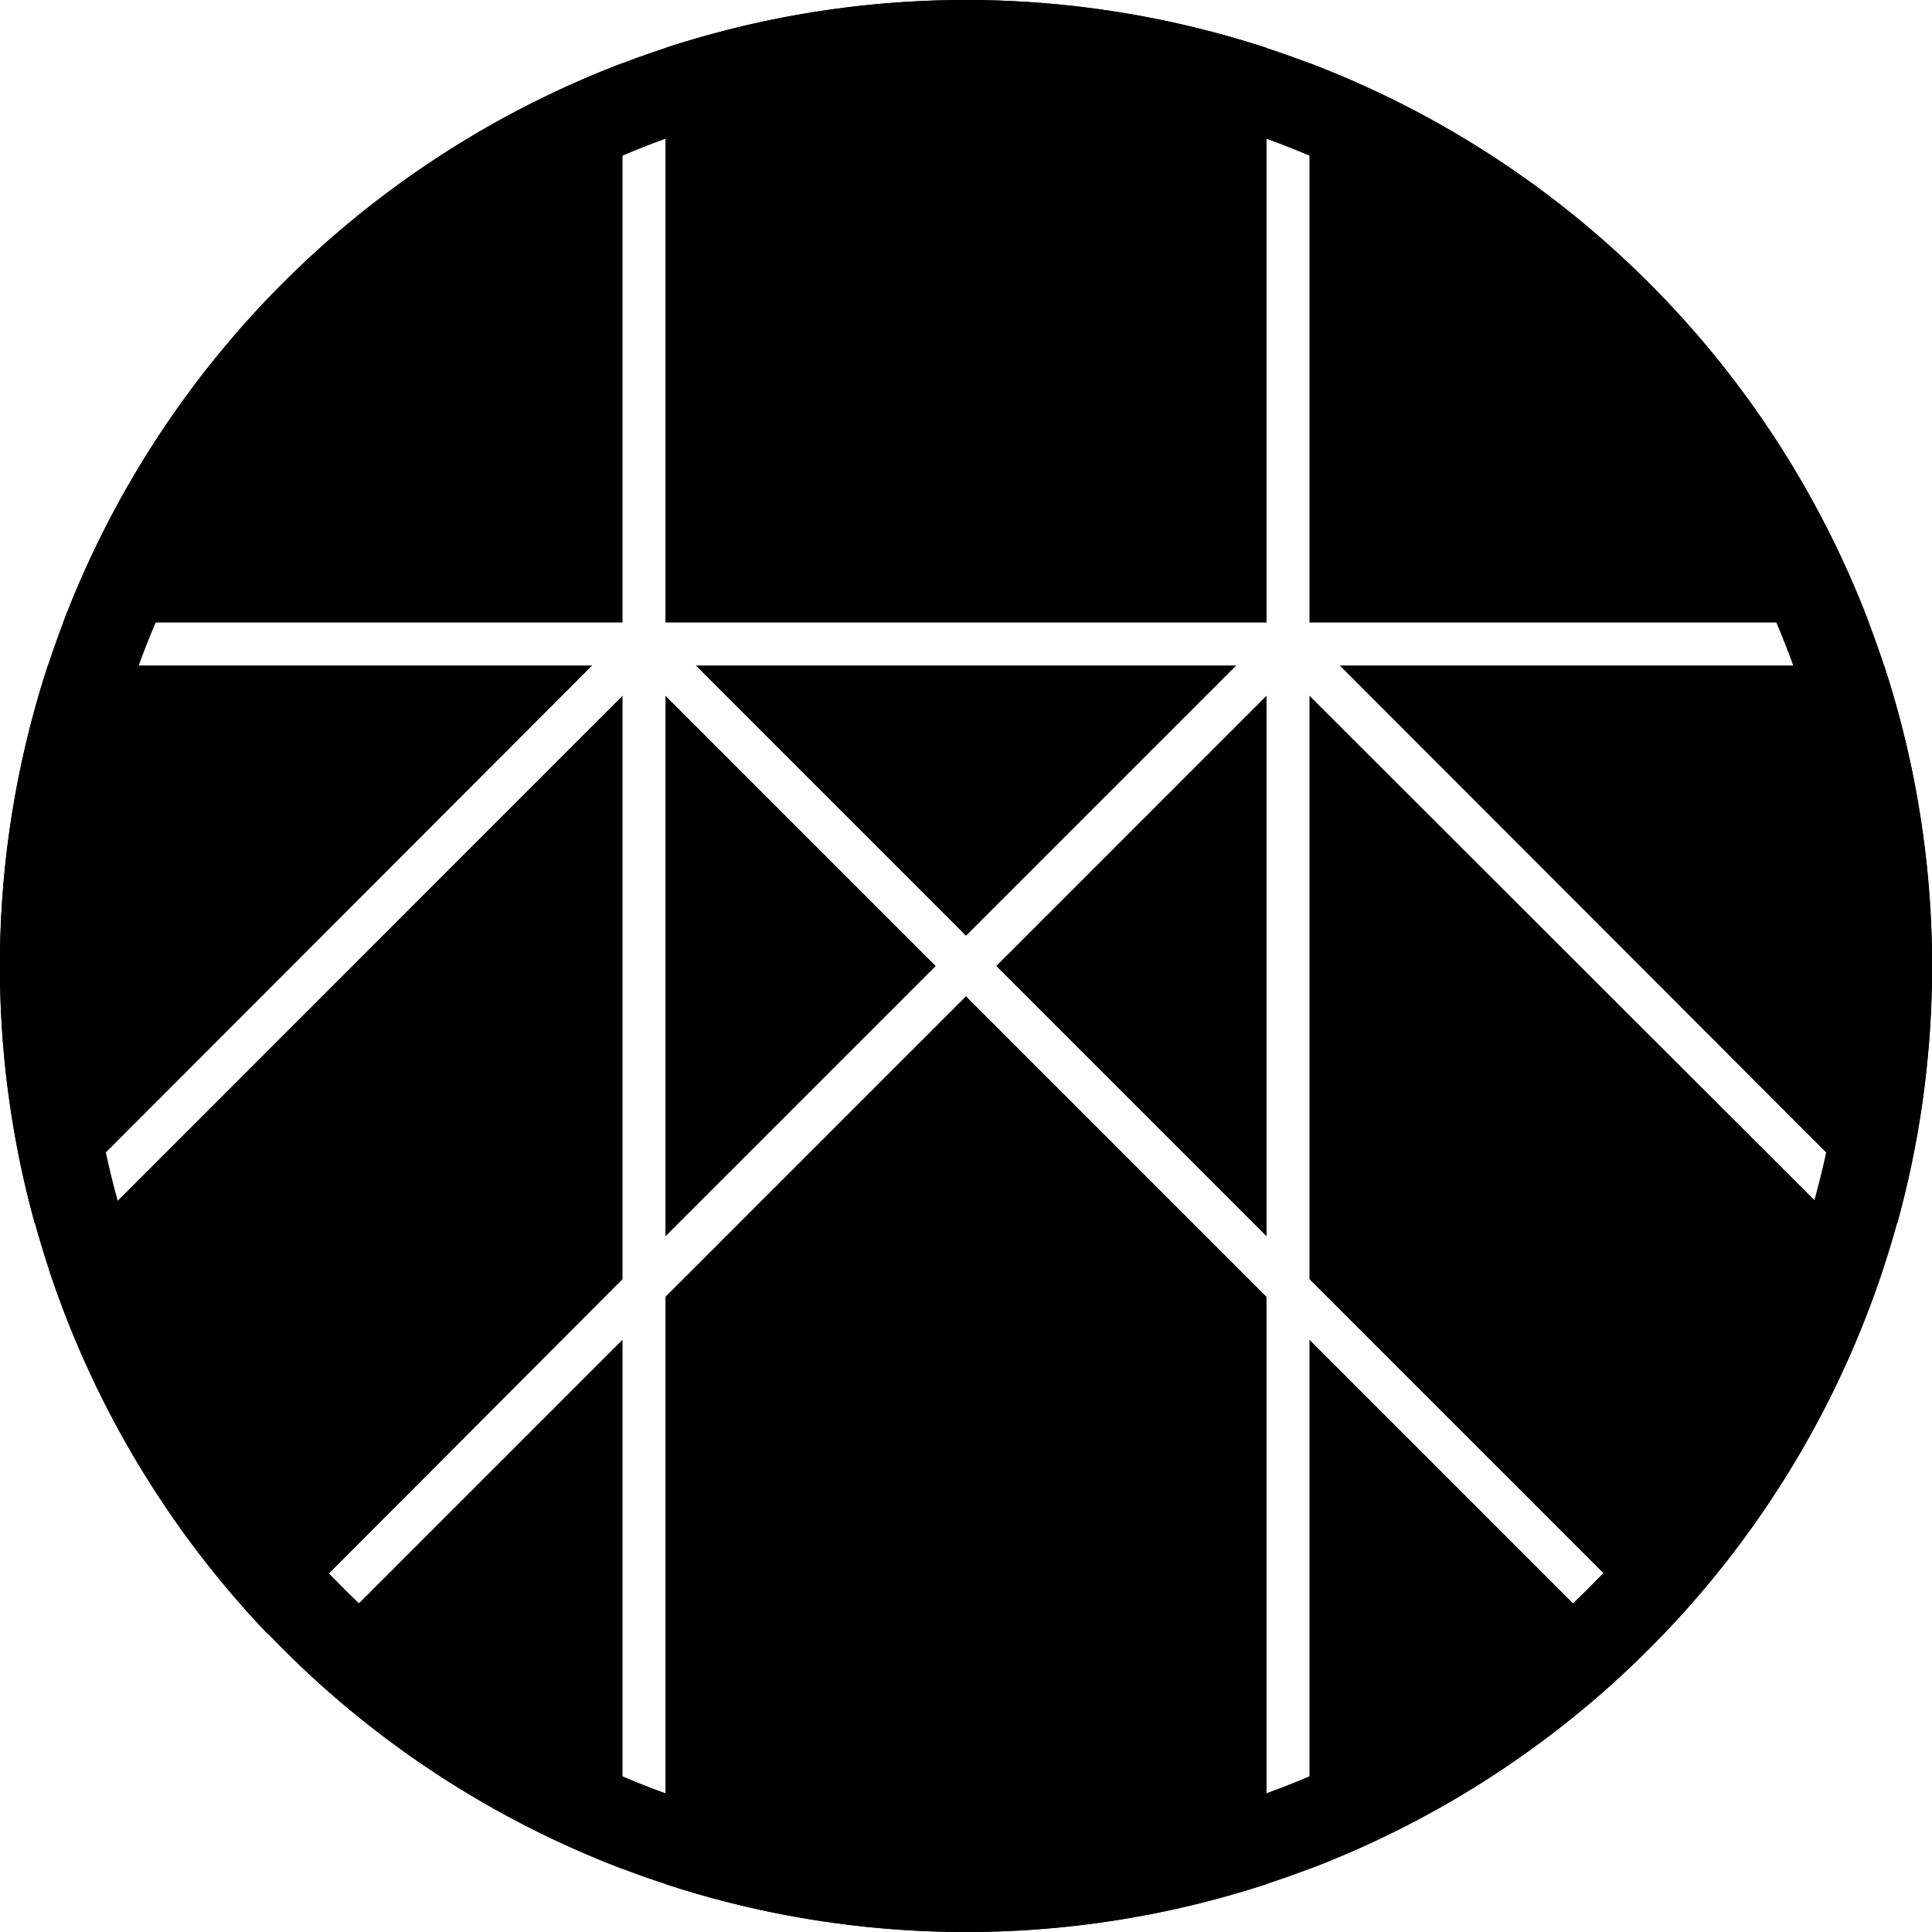 <svg data-name="Layer 1" xmlns="http://www.w3.org/2000/svg" viewBox="0 0 90 90"><path d="M2.28 59.14a45 45 0 0010.21 17L29 59.59V32.41zM29 62.41l-15.1 15.1A45.09 45.09 0 0029 87.06zm2-30v25.18L43.59 45 31 32.41zm30 0v27.18L77.51 76.1a45 45 0 0010.21-17zm15.1 45.1L61 62.41v24.65a45.09 45.09 0 0015.1-9.55zM32.41 31L45 43.59 57.59 31H32.41zM61 29h26.06A45.11 45.11 0 0061 2.94zm27.38 28a45 45 0 00-.61-26H62.41zM27.59 31H2.23a45 45 0 00-.61 26zM31 29h28V2.23a45.06 45.06 0 00-28 0zm-2 0V2.94A45.11 45.11 0 002.94 29zm30 31.41l-14-14-14 14v27.36a45.06 45.06 0 0028 0zm0-28L46.41 45 59 57.59V32.41z"/><path d="M45 4A41 41 0 114 45 41 41 0 0145 4m0-4a45 45 0 1045 45A45 45 0 0045 0z"/></svg>
